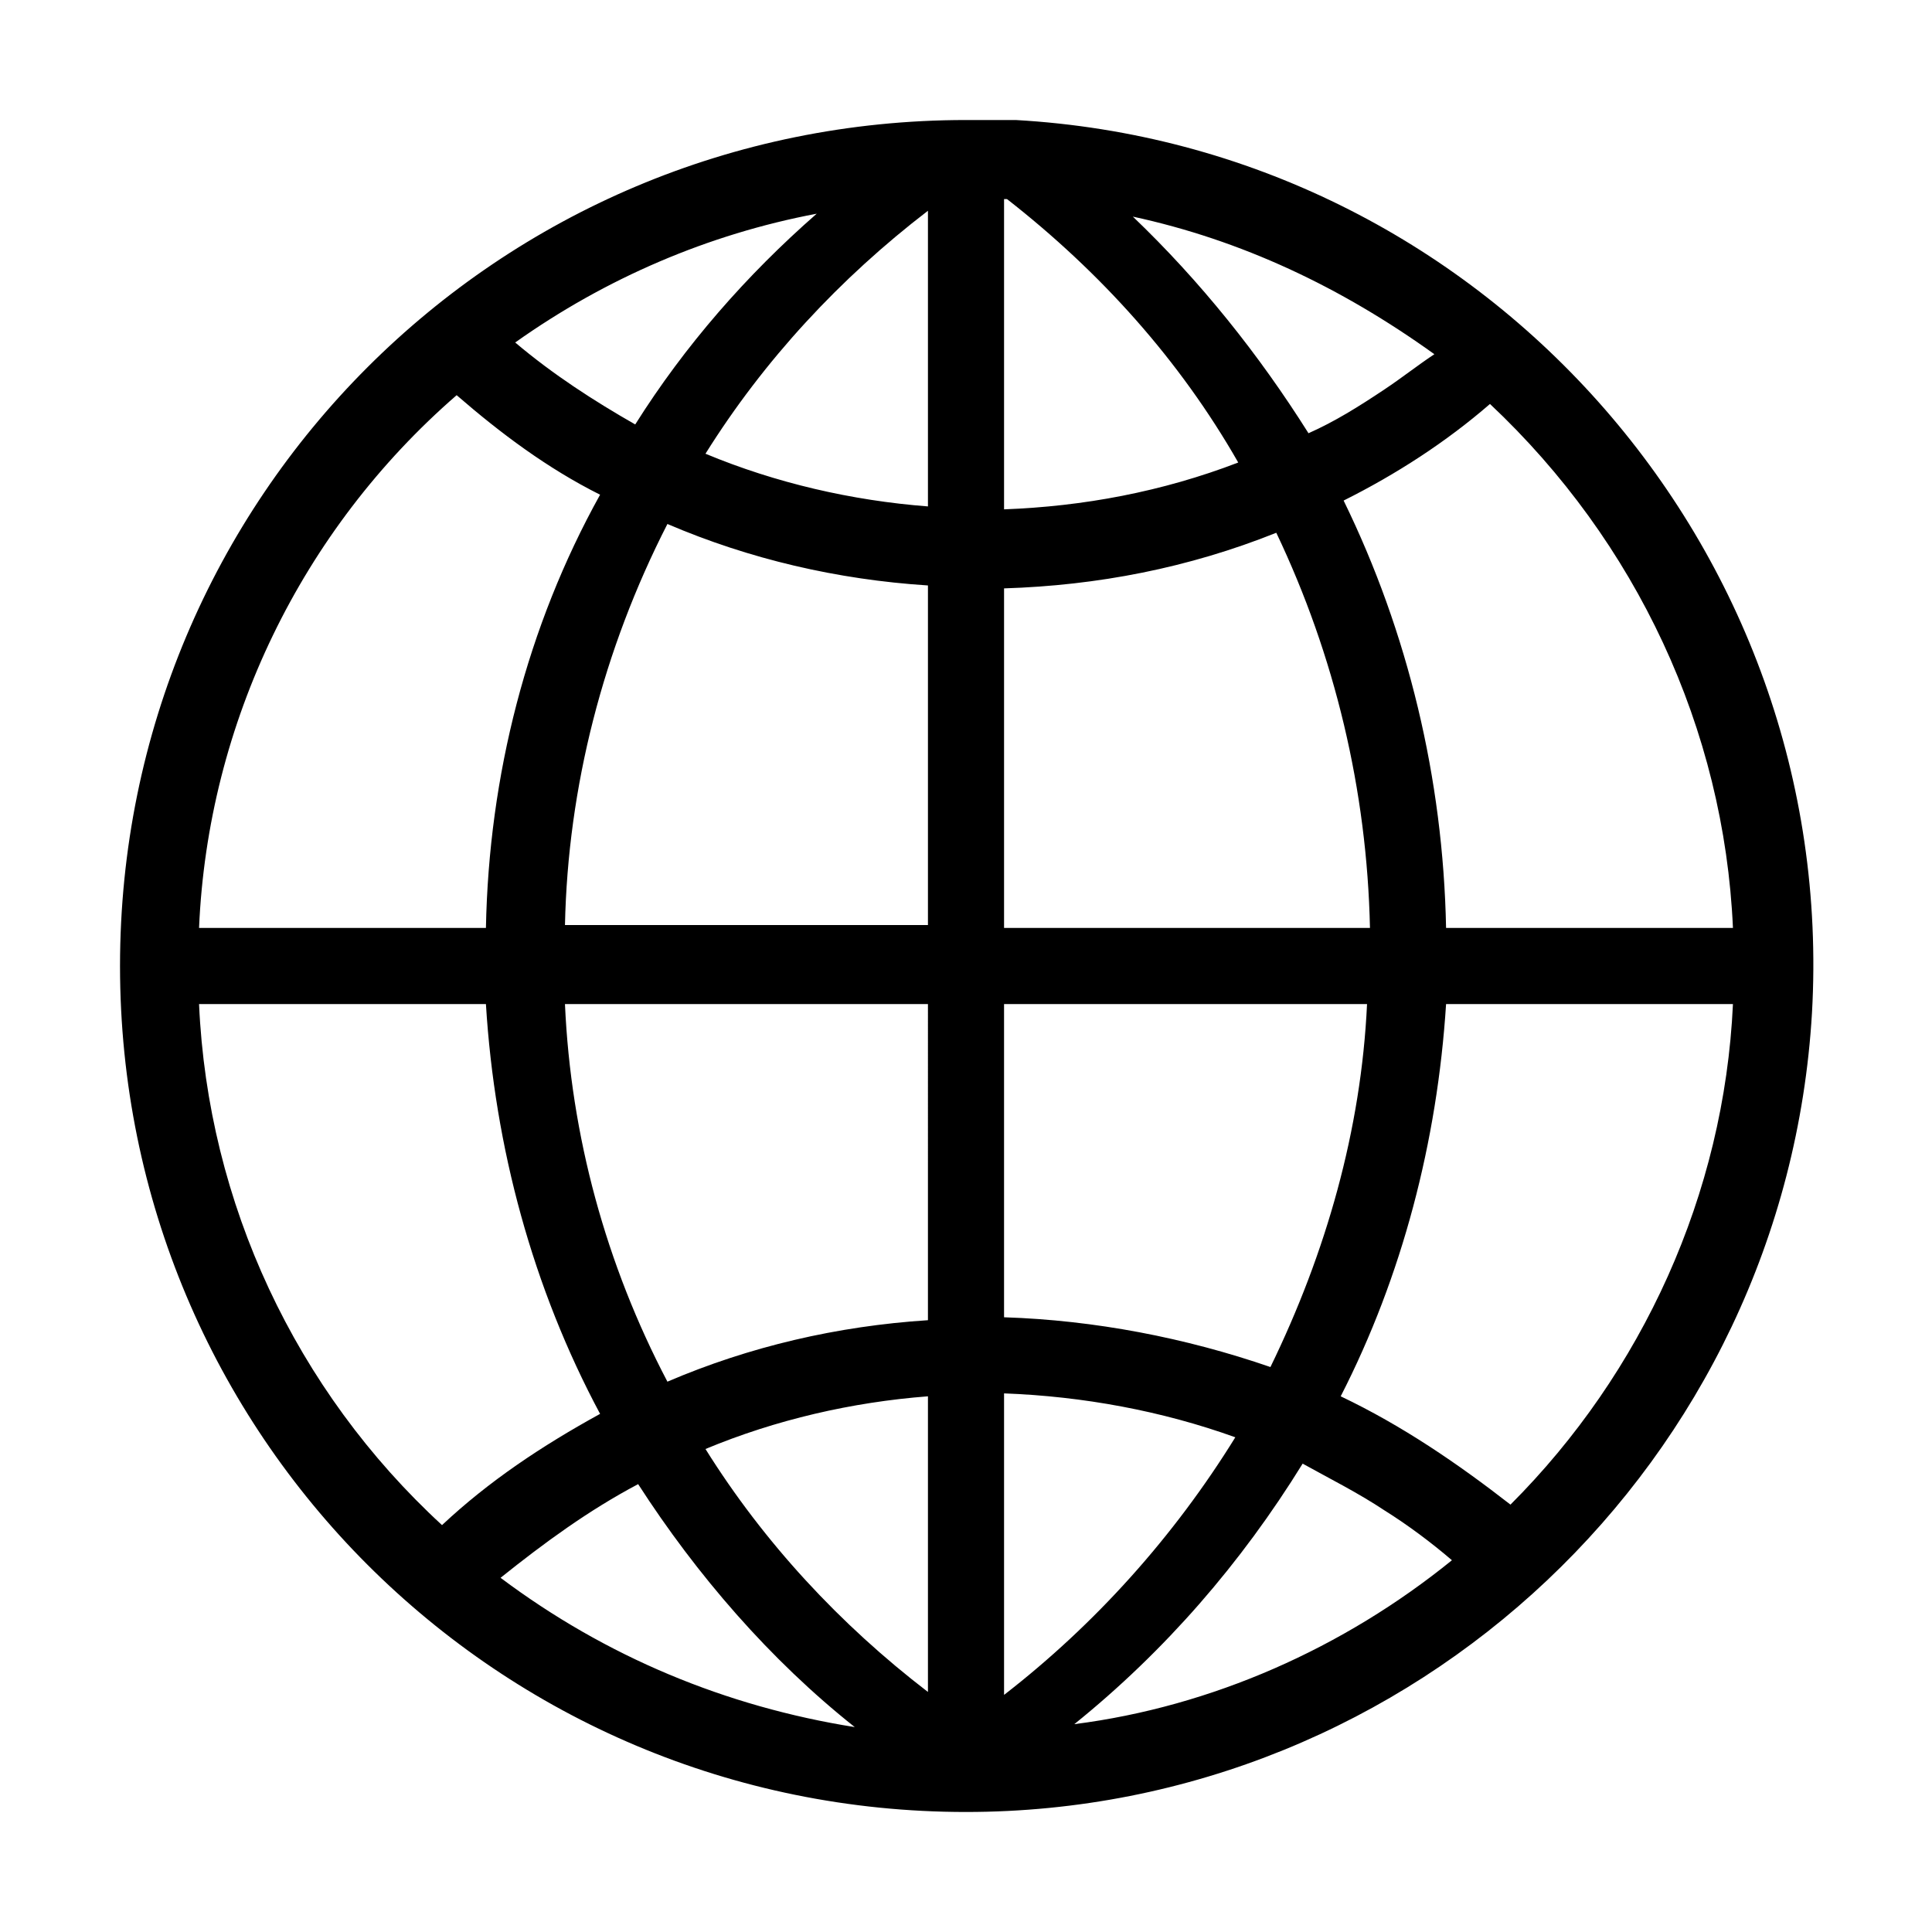<?xml version="1.0" standalone="no"?><!DOCTYPE svg PUBLIC "-//W3C//DTD SVG 1.1//EN" "http://www.w3.org/Graphics/SVG/1.1/DTD/svg11.dtd"><svg t="1514539311978" class="icon" style="" viewBox="0 0 1024 1024" version="1.1" xmlns="http://www.w3.org/2000/svg" p-id="6796" xmlns:xlink="http://www.w3.org/1999/xlink" width="16" height="16"><defs><style type="text/css"></style></defs><path d="M512 960.388C263.758 960.388 63.612 760.242 63.612 512S263.758 63.612 512 63.612H538.376c246.691 13.964 435.976 226.521 422.012 473.212C946.424 774.206 749.382 960.388 512 960.388zM453.042 915.394c-44.994-35.685-83.782-80.679-114.812-128.776-26.376 13.964-49.648 31.03-72.921 49.648 55.855 41.891 119.467 68.267 187.733 79.127z m-218.764-107.055c24.824-23.273 52.752-41.891 83.782-58.958-35.685-66.715-55.855-141.188-60.509-217.212H105.503c4.655 105.503 51.2 204.8 128.776 276.17zM105.503 491.83h152.048c1.552-80.679 21.721-159.806 60.509-229.624-27.927-13.964-52.752-32.582-76.024-52.752-82.23 71.37-131.879 173.77-136.533 282.376z m167.564-310.303c20.17 17.067 41.891 31.03 63.612 43.442 26.376-41.891 58.958-79.127 96.194-111.709-57.406 10.861-111.709 34.133-159.806 68.267z m218.764-69.818c-46.545 35.685-86.885 79.127-117.915 128.776 37.236 15.515 77.576 24.824 117.915 27.927V111.709z m0 198.594c-48.097-3.103-94.642-13.964-138.085-32.582-34.133 66.715-52.752 139.636-54.303 212.558h192.388V310.303z m0 221.867H299.442c3.103 69.818 21.721 138.085 54.303 200.145 43.442-18.618 89.988-29.479 138.085-32.582V532.17z m0 207.903c-40.339 3.103-80.679 12.412-117.915 27.927 31.03 49.648 71.37 93.091 117.915 128.776V740.073z m426.667-207.903h-152.048c-4.655 72.921-23.273 144.291-55.855 207.903 32.582 15.515 62.061 35.685 89.988 57.406 69.818-69.818 113.261-164.461 117.915-265.309z m-148.945 294.788c-10.861-9.309-23.273-18.618-35.685-26.376-13.964-9.309-29.479-17.067-43.442-24.824-32.582 52.752-72.921 99.297-121.018 138.085 72.921-9.309 142.739-40.339 200.145-86.885z m-237.382 71.37c48.097-37.236 89.988-83.782 122.57-136.533-38.788-13.964-80.679-21.721-122.57-23.273v159.806z m0-200.145c48.097 1.552 96.194 10.861 141.188 26.376 29.479-60.509 48.097-125.673 51.2-192.388H532.17V698.182z m0-206.352h193.939c-1.552-72.921-18.618-144.291-49.648-209.455-46.545 18.618-94.642 27.927-144.291 29.479v179.976z m1.552-386.327h-1.552v164.461c41.891-1.552 83.782-9.309 124.121-24.824-31.03-54.303-72.921-100.848-122.57-139.636z m66.715 9.309c35.685 34.133 66.715 72.921 93.091 114.812 13.964-6.206 26.376-13.964 40.339-23.273 9.309-6.206 17.067-12.412 26.376-18.618-49.648-35.685-102.4-60.509-159.806-72.921z m189.285 99.297c-23.273 20.17-49.648 37.236-77.576 51.2 34.133 69.818 52.752 147.394 54.303 226.521h152.048c-4.655-105.503-51.2-204.8-128.776-277.721z" p-id="6797"></path></svg>